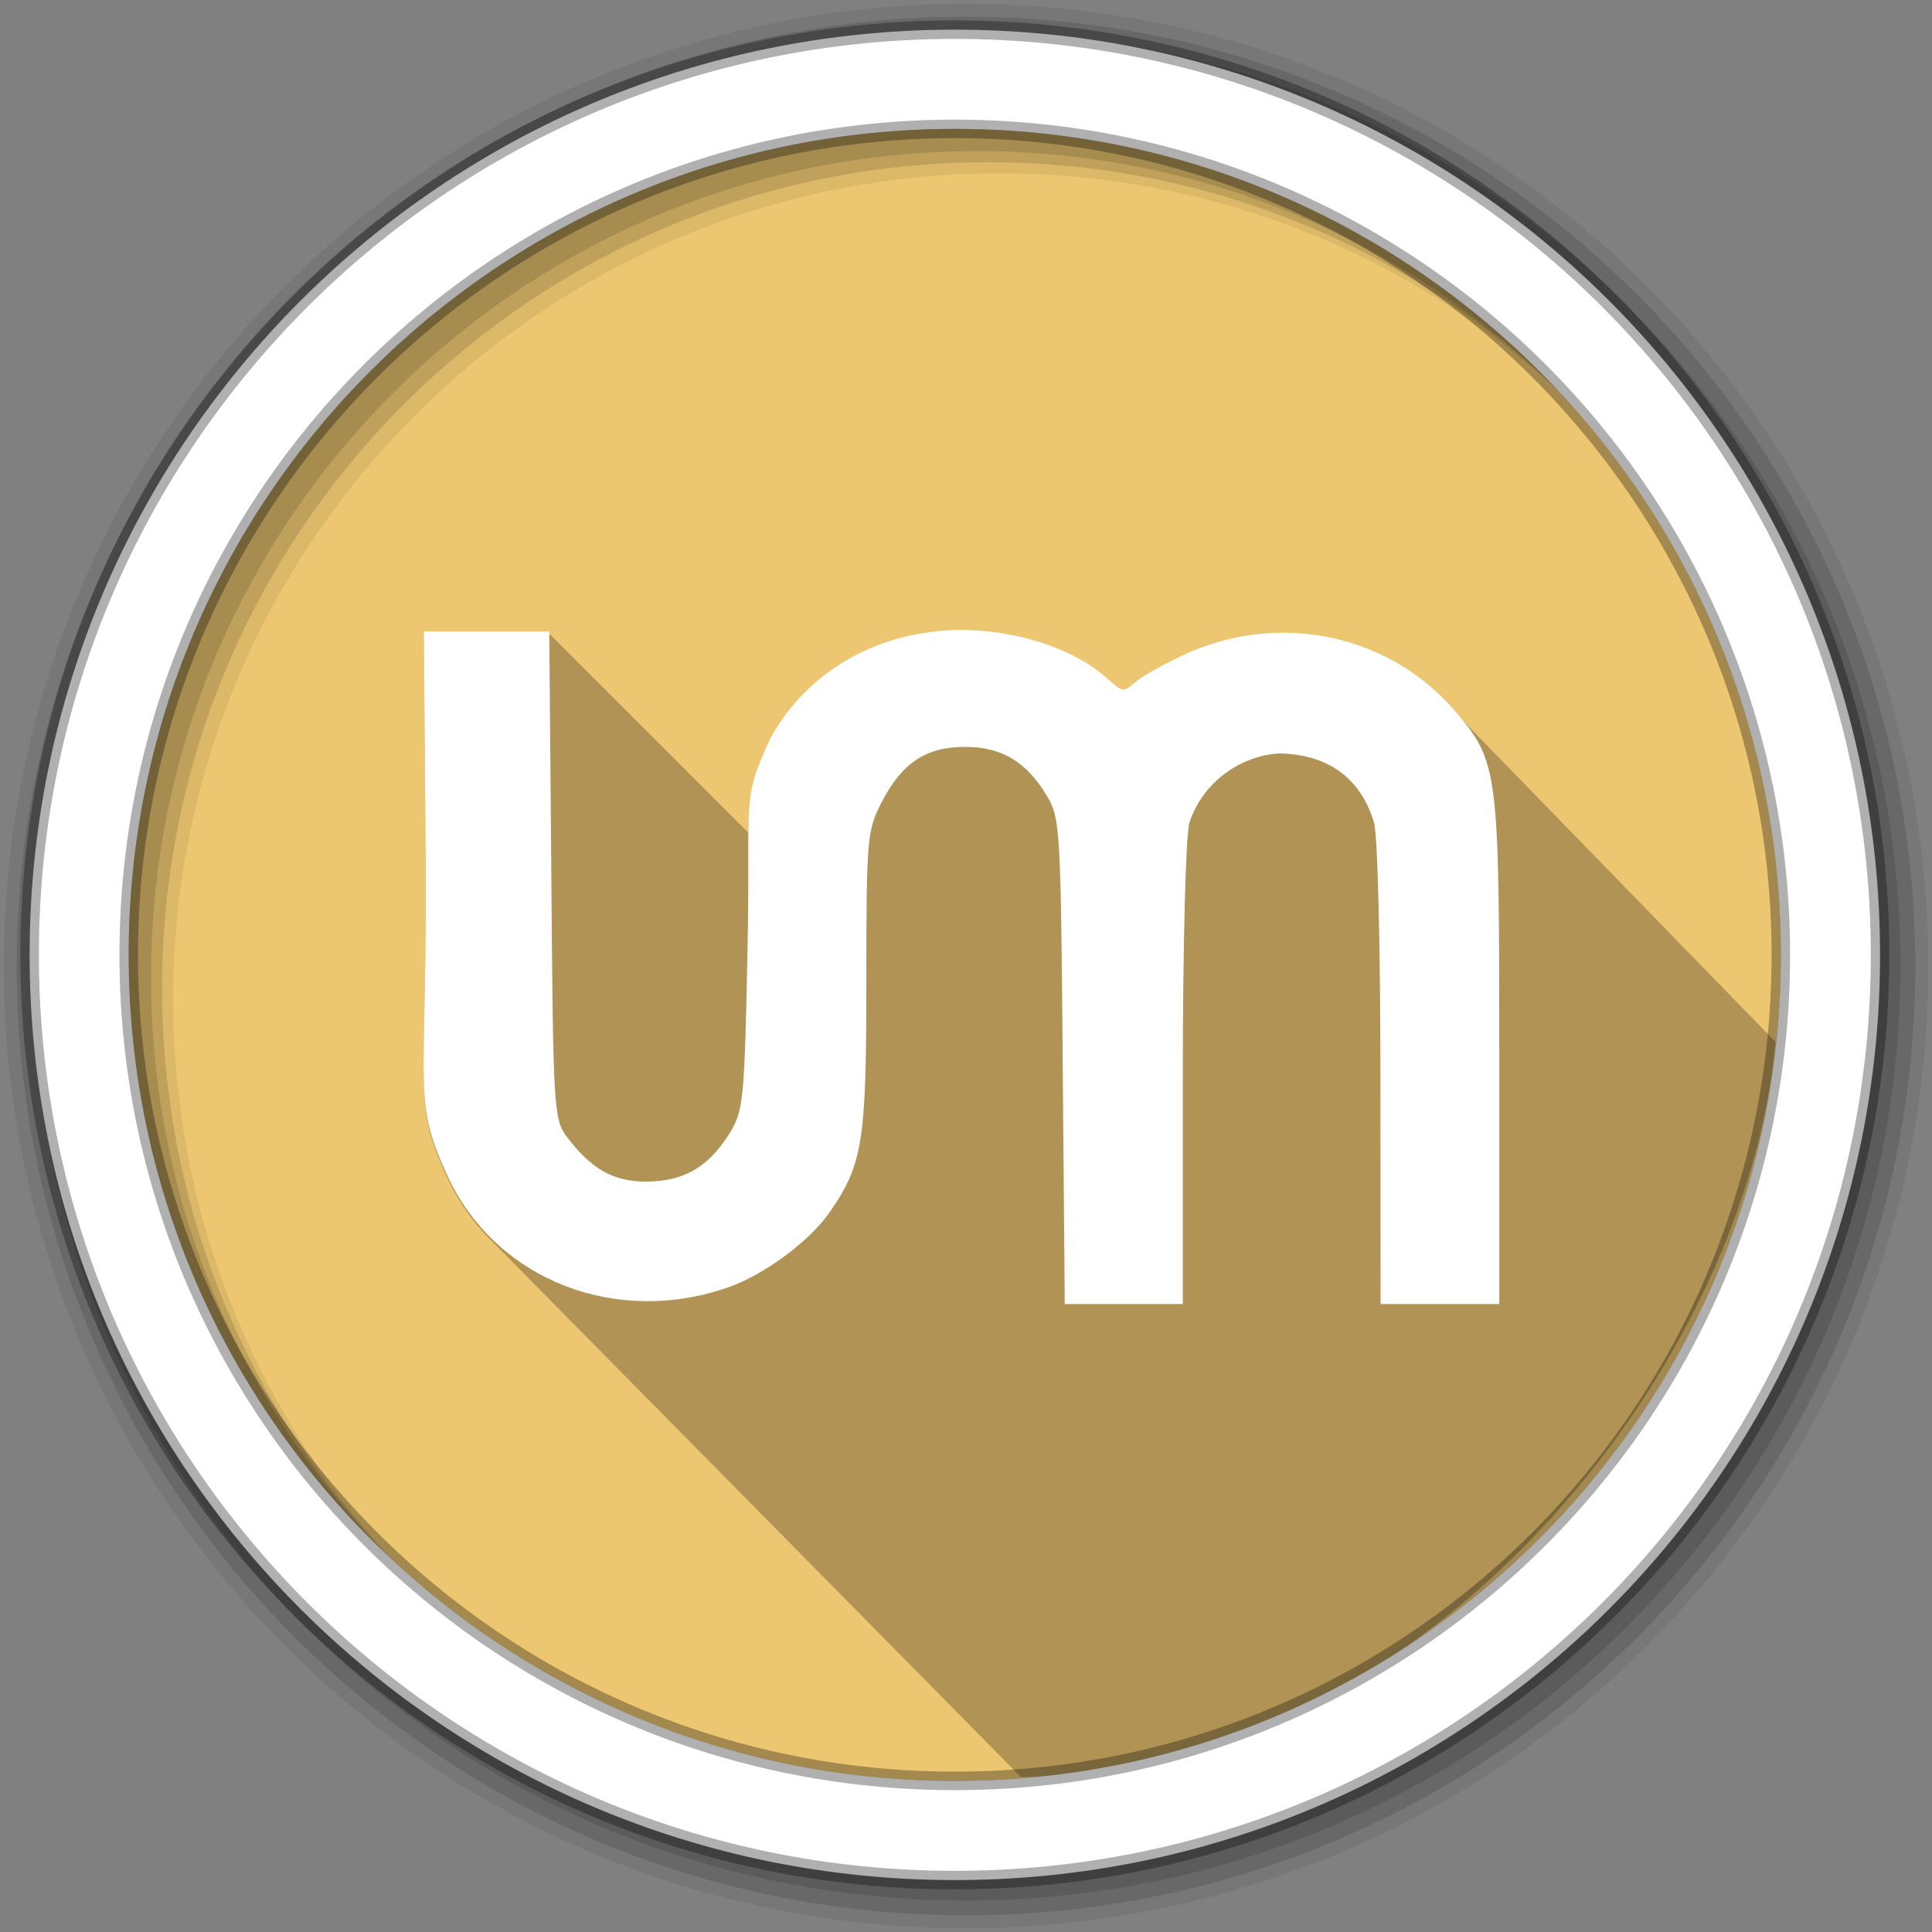 <svg xmlns="http://www.w3.org/2000/svg" height="512" width="512">
 <rect width="100%" height="100%" fill="#808080" stroke="none"/>
 <g fill-rule="evenodd">
  <path d="M471.95 253.05c0 120.9-98.01 218.91-218.91 218.91S34.13 373.95 34.13 253.05 132.14 34.14 253.04 34.14s218.91 98.01 218.91 218.91" fill="#ecc671"/>
  <path d="M255.693 167.51c-.97-.015-1.94-.01-2.904.018-2.208.062-4.4.253-6.552.545-18.3 2.483-33.495 12.633-42.04 28.07-4.905 10.525-5.75 14.03-5.88 24.53l-52.76-52.76h-33.253l.545 66.886c0 57.41-3.482 57.57 6.28 78.57 2.824 5.734 6.486 10.79 10.786 15.09L270.56 470.93c106.58-.69 192.237-107.45 199.953-194.83l-88.037-90.473c-17.385-17.865-44.848-22.476-68.36-11.71-5.606 2.566-11.606 5.925-13.324 7.48-2.89 2.615-3.422 2.55-7.04-.767-8.686-7.957-23.5-12.892-38.05-13.12" opacity=".25"/>
  <path d="M256 1C115.17 1 1 115.17 1 256s114.17 255 255 255 255-114.17 255-255S396.83 1 256 1m8.827 44.93c120.9 0 218.9 98 218.9 218.9s-98 218.9-218.9 218.9-218.93-98-218.93-218.9 98.03-218.9 218.93-218.9" fill-opacity=".067"/>
  <g fill-opacity=".129">
   <path d="M256 4.43C117.06 4.43 4.43 117.06 4.43 256S117.06 507.57 256 507.57 507.57 394.94 507.57 256 394.94 4.43 256 4.43m5.885 38.556c120.9 0 218.9 98 218.9 218.9s-98 218.9-218.9 218.9-218.93-98-218.93-218.9 98.03-218.9 218.93-218.9"/>
   <path d="M256 8.36C119.23 8.36 8.36 119.23 8.36 256S119.23 503.64 256 503.64 503.64 392.77 503.64 256 392.77 8.36 256 8.36m2.942 31.69c120.9 0 218.9 98 218.9 218.9s-98 218.9-218.9 218.9-218.93-98-218.93-218.9 98.03-218.9 218.93-218.9"/>
  </g>
  <path d="M253.04 7.86C117.62 7.86 7.85 117.64 7.85 253.05c0 135.42 109.78 245.19 245.19 245.19 135.42 0 245.19-109.78 245.19-245.19 0-135.42-109.78-245.19-245.19-245.19m0 26.297c120.9 0 218.9 98 218.9 218.9s-98 218.9-218.9 218.9-218.93-98-218.93-218.9 98.03-218.9 218.93-218.9z" fill="#fff" stroke="#000" stroke-opacity=".31" stroke-width="4.904"/>
 </g>
 <path d="M252.793 166.978c-2.207.062-4.4.254-6.552.546-18.298 2.483-33.493 12.63-42.04 28.06-7.836 16.818-5.31 15.687-6.06 53.89-.832 42.48-1.08 44.87-4.858 50.944-5.468 8.793-11.938 12.58-21.677 12.722-8.865.13-14.953-3.268-21.404-11.903-3.462-4.637-3.615-7.31-4.094-69.34l-.546-64.54h-33.252l.546 66.886c0 57.41-3.483 57.57 6.28 78.57 13.167 26.736 44.52 38.698 74.04 28.28 9.42-3.324 21.408-12.198 26.644-19.766 8.825-12.754 9.774-18.553 9.774-61.21 0-37.618.196-39.975 3.93-47.28 5.438-10.64 11.792-14.906 22.278-14.906 9.78 0 16.378 4.05 21.84 13.324 3.295 5.595 3.498 9.554 3.986 70.11l.546 64.21h31.286v-60.716c.006-34.455.77-63.37 1.747-66.886 4.207-12.465 15.93-18.266 24.46-18.29 12.11.427 20.858 6.274 24.462 18.29.976 3.514 1.687 32.43 1.693 66.886l.055 60.716h31.45v-66.94c0-74.72-.312-76.85-11.74-90.2-17.408-20.34-46.526-26.49-71.47-15.07-5.605 2.566-11.604 5.925-13.322 7.48-2.89 2.615-3.422 2.552-7.04-.765-9.265-8.49-25.5-13.538-40.95-13.1" fill="#fff" fill-rule="evenodd"/>
</svg>
